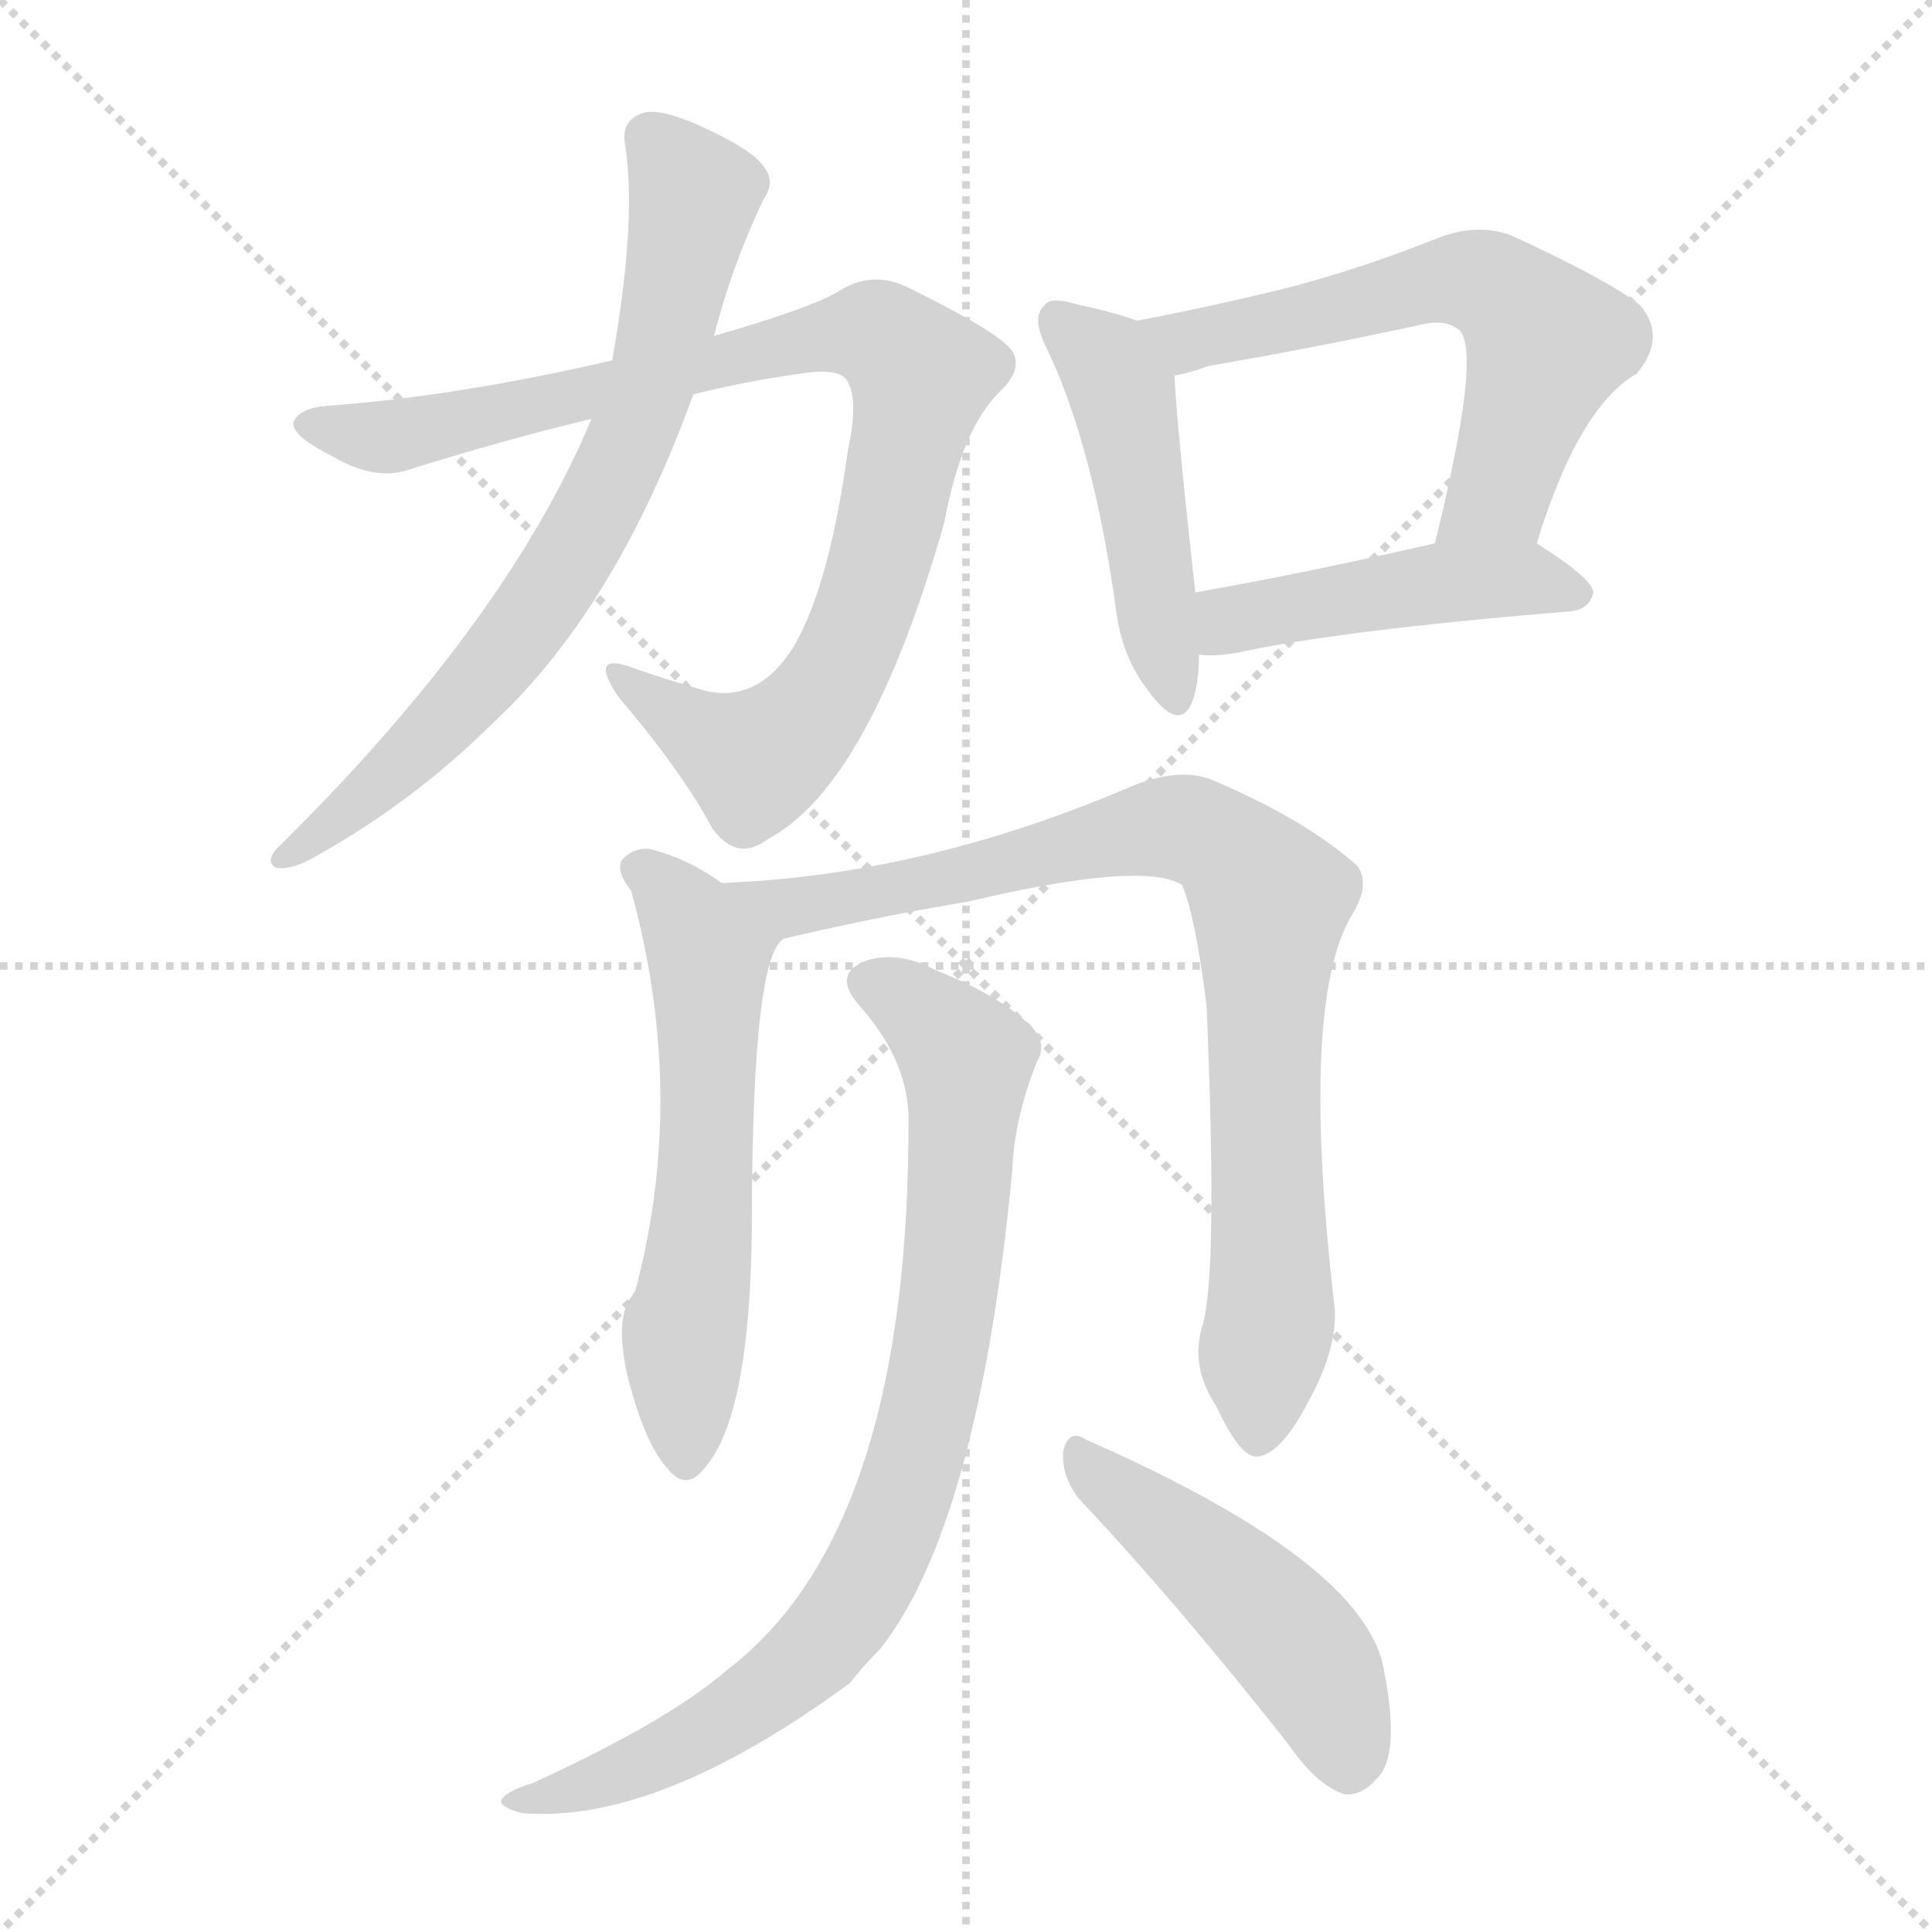 <svg version="1.1" viewBox="0 0 1024 1024" xmlns="http://www.w3.org/2000/svg">
  <g stroke="lightgray" stroke-dasharray="1,1" stroke-width="1" transform="scale(4, 4)">
    <line x1="0" y1="0" x2="256" y2="256"></line>
    <line x1="256" y1="0" x2="0" y2="256"></line>
    <line x1="128" y1="0" x2="128" y2="256"></line>
    <line x1="0" y1="128" x2="256" y2="128"></line>
  </g>
<g transform="scale(1, -1) translate(0, -900)">
   <style type="text/css">
    @keyframes keyframes0 {
      from {
       stroke: blue;
       stroke-dashoffset: 910;
       stroke-width: 128;
       }
       75% {
       animation-timing-function: step-end;
       stroke: blue;
       stroke-dashoffset: 0;
       stroke-width: 128;
       }
       to {
       stroke: black;
       stroke-width: 1024;
       }
       }
       #make-me-a-hanzi-animation-0 {
         animation: keyframes0 0.991s both;
         animation-delay: 0s;
         animation-timing-function: linear;
       }
    @keyframes keyframes1 {
      from {
       stroke: blue;
       stroke-dashoffset: 719;
       stroke-width: 128;
       }
       70% {
       animation-timing-function: step-end;
       stroke: blue;
       stroke-dashoffset: 0;
       stroke-width: 128;
       }
       to {
       stroke: black;
       stroke-width: 1024;
       }
       }
       #make-me-a-hanzi-animation-1 {
         animation: keyframes1 0.835s both;
         animation-delay: 0.991s;
         animation-timing-function: linear;
       }
    @keyframes keyframes2 {
      from {
       stroke: blue;
       stroke-dashoffset: 468;
       stroke-width: 128;
       }
       60% {
       animation-timing-function: step-end;
       stroke: blue;
       stroke-dashoffset: 0;
       stroke-width: 128;
       }
       to {
       stroke: black;
       stroke-width: 1024;
       }
       }
       #make-me-a-hanzi-animation-2 {
         animation: keyframes2 0.631s both;
         animation-delay: 1.826s;
         animation-timing-function: linear;
       }
    @keyframes keyframes3 {
      from {
       stroke: blue;
       stroke-dashoffset: 599;
       stroke-width: 128;
       }
       66% {
       animation-timing-function: step-end;
       stroke: blue;
       stroke-dashoffset: 0;
       stroke-width: 128;
       }
       to {
       stroke: black;
       stroke-width: 1024;
       }
       }
       #make-me-a-hanzi-animation-3 {
         animation: keyframes3 0.737s both;
         animation-delay: 2.457s;
         animation-timing-function: linear;
       }
    @keyframes keyframes4 {
      from {
       stroke: blue;
       stroke-dashoffset: 459;
       stroke-width: 128;
       }
       60% {
       animation-timing-function: step-end;
       stroke: blue;
       stroke-dashoffset: 0;
       stroke-width: 128;
       }
       to {
       stroke: black;
       stroke-width: 1024;
       }
       }
       #make-me-a-hanzi-animation-4 {
         animation: keyframes4 0.624s both;
         animation-delay: 3.194s;
         animation-timing-function: linear;
       }
    @keyframes keyframes5 {
      from {
       stroke: blue;
       stroke-dashoffset: 586;
       stroke-width: 128;
       }
       66% {
       animation-timing-function: step-end;
       stroke: blue;
       stroke-dashoffset: 0;
       stroke-width: 128;
       }
       to {
       stroke: black;
       stroke-width: 1024;
       }
       }
       #make-me-a-hanzi-animation-5 {
         animation: keyframes5 0.727s both;
         animation-delay: 3.818s;
         animation-timing-function: linear;
       }
    @keyframes keyframes6 {
      from {
       stroke: blue;
       stroke-dashoffset: 846;
       stroke-width: 128;
       }
       73% {
       animation-timing-function: step-end;
       stroke: blue;
       stroke-dashoffset: 0;
       stroke-width: 128;
       }
       to {
       stroke: black;
       stroke-width: 1024;
       }
       }
       #make-me-a-hanzi-animation-6 {
         animation: keyframes6 0.938s both;
         animation-delay: 4.544s;
         animation-timing-function: linear;
       }
    @keyframes keyframes7 {
      from {
       stroke: blue;
       stroke-dashoffset: 832;
       stroke-width: 128;
       }
       73% {
       animation-timing-function: step-end;
       stroke: blue;
       stroke-dashoffset: 0;
       stroke-width: 128;
       }
       to {
       stroke: black;
       stroke-width: 1024;
       }
       }
       #make-me-a-hanzi-animation-7 {
         animation: keyframes7 0.927s both;
         animation-delay: 5.483s;
         animation-timing-function: linear;
       }
    @keyframes keyframes8 {
      from {
       stroke: blue;
       stroke-dashoffset: 476;
       stroke-width: 128;
       }
       61% {
       animation-timing-function: step-end;
       stroke: blue;
       stroke-dashoffset: 0;
       stroke-width: 128;
       }
       to {
       stroke: black;
       stroke-width: 1024;
       }
       }
       #make-me-a-hanzi-animation-8 {
         animation: keyframes8 0.637s both;
         animation-delay: 6.41s;
         animation-timing-function: linear;
       }
</style>
<path d="M 367.5 691.0 Q 395.5 698.0 424.5 702.0 Q 443.5 705.0 448.5 699.0 Q 455.5 689.0 449.5 662.0 Q 439.5 589.0 420.5 557.0 Q 401.5 527.0 373.5 534.0 Q 352.5 540.0 335.5 546.0 Q 311.5 555.0 327.5 531.0 Q 361.5 491.0 377.5 461.0 Q 390.5 443.0 406.5 455.0 Q 460.5 483.0 500.5 623.0 Q 509.5 672.0 529.5 692.0 Q 542.5 704.0 536.5 714.0 Q 529.5 724.0 480.5 748.0 Q 461.5 757.0 443.5 745.0 Q 427.5 736.0 378.5 722.0 L 324.5 709.0 Q 242.5 690.0 174.5 685.0 Q 158.5 684.0 155.5 676.0 Q 154.5 669.0 176.5 658.0 Q 198.5 645.0 216.5 651.0 Q 267.5 667.0 313.5 678.0 L 367.5 691.0 Z" fill="lightgray"></path> 
<path d="M 313.5 678.0 Q 268.5 570.0 146.5 450.0 Q 140.5 443.0 146.5 440.0 Q 153.5 439.0 163.5 444.0 Q 218.5 474.0 262.5 518.0 Q 326.5 578.0 367.5 691.0 L 378.5 722.0 Q 387.5 758.0 404.5 794.0 Q 411.5 804.0 404.5 812.0 Q 398.5 821.0 369.5 834.0 Q 348.5 843.0 340.5 840.0 Q 328.5 836.0 331.5 822.0 Q 337.5 783.0 324.5 709.0 L 313.5 678.0 Z" fill="lightgray"></path> 
<path d="M 602.5 730.0 Q 592.5 734.0 569.5 739.0 Q 556.5 743.0 553.5 738.0 Q 546.5 732.0 554.5 716.0 Q 579.5 664.0 591.5 577.0 Q 594.5 552.0 608.5 534.0 Q 624.5 512.0 631.5 527.0 Q 635.5 537.0 635.5 553.0 L 633.5 586.0 Q 623.5 677.0 622.5 701.0 C 621.5 723.0 621.5 723.0 602.5 730.0 Z" fill="lightgray"></path> 
<path d="M 814.5 612.0 Q 836.5 684.0 867.5 702.0 Q 883.5 721.0 869.5 738.0 Q 853.5 751.0 801.5 775.0 Q 783.5 782.0 762.5 774.0 Q 722.5 758.0 684.5 748.0 Q 644.5 738.0 602.5 730.0 C 573.5 724.0 593.5 694.0 622.5 701.0 Q 629.5 702.0 640.5 706.0 Q 698.5 716.0 753.5 728.0 Q 766.5 731.0 773.5 725.0 Q 785.5 713.0 760.5 612.0 C 753.5 583.0 805.5 583.0 814.5 612.0 Z" fill="lightgray"></path> 
<path d="M 635.5 553.0 Q 644.5 552.0 655.5 554.0 Q 710.5 566.0 832.5 576.0 Q 842.5 577.0 844.5 586.0 Q 844.5 593.0 814.5 612.0 C 800.5 621.0 789.5 619.0 760.5 612.0 Q 690.5 596.0 633.5 586.0 C 603.5 581.0 605.5 554.0 635.5 553.0 Z" fill="lightgray"></path> 
<path d="M 382.5 432.0 Q 364.5 445.0 344.5 450.0 Q 335.5 451.0 329.5 444.0 Q 326.5 438.0 334.5 428.0 Q 364.5 319.0 336.5 215.0 Q 324.5 203.0 333.5 167.0 Q 342.5 134.0 353.5 122.0 Q 363.5 109.0 373.5 122.0 Q 397.5 149.0 398.5 249.0 Q 398.5 402.0 417.5 403.0 C 421.5 407.0 407.5 416.0 382.5 432.0 Z" fill="lightgray"></path> 
<path d="M 637.5 198.0 Q 630.5 176.0 644.5 155.0 Q 657.5 127.0 666.5 128.0 Q 679.5 129.0 695.5 161.0 Q 708.5 186.0 707.5 206.0 Q 688.5 368.0 716.5 415.0 Q 726.5 431.0 719.5 441.0 Q 691.5 466.0 641.5 487.0 Q 625.5 493.0 601.5 484.0 Q 490.5 436.0 382.5 432.0 C 352.5 430.0 388.5 396.0 417.5 403.0 Q 469.5 415.0 512.5 422.0 Q 605.5 444.0 626.5 431.0 Q 633.5 415.0 639.5 367.0 Q 645.5 226.0 637.5 198.0 Z" fill="lightgray"></path> 
<path d="M 481.5 309.0 Q 482.5 89.0 385.5 15.0 Q 354.5 -12.0 282.5 -45.0 Q 269.5 -49.0 266.5 -53.0 Q 262.5 -57.0 276.5 -61.0 Q 348.5 -67.0 450.5 8.0 Q 457.5 17.0 466.5 26.0 Q 518.5 92.0 536.5 279.0 Q 537.5 307.0 549.5 337.0 Q 555.5 347.0 546.5 356.0 Q 530.5 372.0 495.5 386.0 Q 476.5 396.0 459.5 391.0 Q 440.5 384.0 455.5 367.0 Q 480.5 339.0 481.5 309.0 Z" fill="lightgray"></path> 
<path d="M 571.5 106.0 Q 622.5 52.0 682.5 -24.0 Q 697.5 -46.0 712.5 -51.0 Q 721.5 -52.0 729.5 -43.0 Q 742.5 -31.0 733.5 15.0 Q 723.5 72.0 575.5 137.0 Q 566.5 143.0 563.5 131.0 Q 562.5 118.0 571.5 106.0 Z" fill="lightgray"></path> 
      <clipPath id="make-me-a-hanzi-clip-0">
      <path d="M 367.5 691.0 Q 395.5 698.0 424.5 702.0 Q 443.5 705.0 448.5 699.0 Q 455.5 689.0 449.5 662.0 Q 439.5 589.0 420.5 557.0 Q 401.5 527.0 373.5 534.0 Q 352.5 540.0 335.5 546.0 Q 311.5 555.0 327.5 531.0 Q 361.5 491.0 377.5 461.0 Q 390.5 443.0 406.5 455.0 Q 460.5 483.0 500.5 623.0 Q 509.5 672.0 529.5 692.0 Q 542.5 704.0 536.5 714.0 Q 529.5 724.0 480.5 748.0 Q 461.5 757.0 443.5 745.0 Q 427.5 736.0 378.5 722.0 L 324.5 709.0 Q 242.5 690.0 174.5 685.0 Q 158.5 684.0 155.5 676.0 Q 154.5 669.0 176.5 658.0 Q 198.5 645.0 216.5 651.0 Q 267.5 667.0 313.5 678.0 L 367.5 691.0 Z" fill="lightgray"></path>
      </clipPath>
      <path clip-path="url(#make-me-a-hanzi-clip-0)" d="M 162.5 675.0 L 218.5 670.0 L 424.5 720.0 L 460.5 724.0 L 475.5 716.0 L 488.5 702.0 L 471.5 620.0 L 460.5 582.0 L 432.5 525.0 L 400.5 497.0 L 328.5 540.0 " fill="none" id="make-me-a-hanzi-animation-0" stroke-dasharray="782 1564" stroke-linecap="round"></path>

      <clipPath id="make-me-a-hanzi-clip-1">
      <path d="M 313.5 678.0 Q 268.5 570.0 146.5 450.0 Q 140.5 443.0 146.5 440.0 Q 153.5 439.0 163.5 444.0 Q 218.5 474.0 262.5 518.0 Q 326.5 578.0 367.5 691.0 L 378.5 722.0 Q 387.5 758.0 404.5 794.0 Q 411.5 804.0 404.5 812.0 Q 398.5 821.0 369.5 834.0 Q 348.5 843.0 340.5 840.0 Q 328.5 836.0 331.5 822.0 Q 337.5 783.0 324.5 709.0 L 313.5 678.0 Z" fill="lightgray"></path>
      </clipPath>
      <path clip-path="url(#make-me-a-hanzi-clip-1)" d="M 344.5 827.0 L 364.5 803.0 L 365.5 784.0 L 343.5 690.0 L 316.5 629.0 L 286.5 579.0 L 243.5 526.0 L 150.5 445.0 " fill="none" id="make-me-a-hanzi-animation-1" stroke-dasharray="591 1182" stroke-linecap="round"></path>

      <clipPath id="make-me-a-hanzi-clip-2">
      <path d="M 602.5 730.0 Q 592.5 734.0 569.5 739.0 Q 556.5 743.0 553.5 738.0 Q 546.5 732.0 554.5 716.0 Q 579.5 664.0 591.5 577.0 Q 594.5 552.0 608.5 534.0 Q 624.5 512.0 631.5 527.0 Q 635.5 537.0 635.5 553.0 L 633.5 586.0 Q 623.5 677.0 622.5 701.0 C 621.5 723.0 621.5 723.0 602.5 730.0 Z" fill="lightgray"></path>
      </clipPath>
      <path clip-path="url(#make-me-a-hanzi-clip-2)" d="M 560.5 730.0 L 582.5 712.0 L 594.5 692.0 L 620.5 534.0 " fill="none" id="make-me-a-hanzi-animation-2" stroke-dasharray="340 680" stroke-linecap="round"></path>

      <clipPath id="make-me-a-hanzi-clip-3">
      <path d="M 814.5 612.0 Q 836.5 684.0 867.5 702.0 Q 883.5 721.0 869.5 738.0 Q 853.5 751.0 801.5 775.0 Q 783.5 782.0 762.5 774.0 Q 722.5 758.0 684.5 748.0 Q 644.5 738.0 602.5 730.0 C 573.5 724.0 593.5 694.0 622.5 701.0 Q 629.5 702.0 640.5 706.0 Q 698.5 716.0 753.5 728.0 Q 766.5 731.0 773.5 725.0 Q 785.5 713.0 760.5 612.0 C 753.5 583.0 805.5 583.0 814.5 612.0 Z" fill="lightgray"></path>
      </clipPath>
      <path clip-path="url(#make-me-a-hanzi-clip-3)" d="M 610.5 728.0 L 630.5 719.0 L 763.5 751.0 L 798.5 744.0 L 820.5 718.0 L 794.5 639.0 L 767.5 623.0 " fill="none" id="make-me-a-hanzi-animation-3" stroke-dasharray="471 942" stroke-linecap="round"></path>

      <clipPath id="make-me-a-hanzi-clip-4">
      <path d="M 635.5 553.0 Q 644.5 552.0 655.5 554.0 Q 710.5 566.0 832.5 576.0 Q 842.5 577.0 844.5 586.0 Q 844.5 593.0 814.5 612.0 C 800.5 621.0 789.5 619.0 760.5 612.0 Q 690.5 596.0 633.5 586.0 C 603.5 581.0 605.5 554.0 635.5 553.0 Z" fill="lightgray"></path>
      </clipPath>
      <path clip-path="url(#make-me-a-hanzi-clip-4)" d="M 640.5 559.0 L 656.5 573.0 L 757.5 591.0 L 813.5 593.0 L 835.5 585.0 " fill="none" id="make-me-a-hanzi-animation-4" stroke-dasharray="331 662" stroke-linecap="round"></path>

      <clipPath id="make-me-a-hanzi-clip-5">
      <path d="M 382.5 432.0 Q 364.5 445.0 344.5 450.0 Q 335.5 451.0 329.5 444.0 Q 326.5 438.0 334.5 428.0 Q 364.5 319.0 336.5 215.0 Q 324.5 203.0 333.5 167.0 Q 342.5 134.0 353.5 122.0 Q 363.5 109.0 373.5 122.0 Q 397.5 149.0 398.5 249.0 Q 398.5 402.0 417.5 403.0 C 421.5 407.0 407.5 416.0 382.5 432.0 Z" fill="lightgray"></path>
      </clipPath>
      <path clip-path="url(#make-me-a-hanzi-clip-5)" d="M 337.5 440.0 L 347.5 436.0 L 375.5 395.0 L 374.5 264.0 L 361.5 181.0 L 363.5 126.0 " fill="none" id="make-me-a-hanzi-animation-5" stroke-dasharray="458 916" stroke-linecap="round"></path>

      <clipPath id="make-me-a-hanzi-clip-6">
      <path d="M 637.5 198.0 Q 630.5 176.0 644.5 155.0 Q 657.5 127.0 666.5 128.0 Q 679.5 129.0 695.5 161.0 Q 708.5 186.0 707.5 206.0 Q 688.5 368.0 716.5 415.0 Q 726.5 431.0 719.5 441.0 Q 691.5 466.0 641.5 487.0 Q 625.5 493.0 601.5 484.0 Q 490.5 436.0 382.5 432.0 C 352.5 430.0 388.5 396.0 417.5 403.0 Q 469.5 415.0 512.5 422.0 Q 605.5 444.0 626.5 431.0 Q 633.5 415.0 639.5 367.0 Q 645.5 226.0 637.5 198.0 Z" fill="lightgray"></path>
      </clipPath>
      <path clip-path="url(#make-me-a-hanzi-clip-6)" d="M 389.5 429.0 L 421.5 419.0 L 616.5 462.0 L 638.5 458.0 L 662.5 438.0 L 673.5 423.0 L 669.5 310.0 L 674.5 214.0 L 667.5 139.0 " fill="none" id="make-me-a-hanzi-animation-6" stroke-dasharray="718 1436" stroke-linecap="round"></path>

      <clipPath id="make-me-a-hanzi-clip-7">
      <path d="M 481.5 309.0 Q 482.5 89.0 385.5 15.0 Q 354.5 -12.0 282.5 -45.0 Q 269.5 -49.0 266.5 -53.0 Q 262.5 -57.0 276.5 -61.0 Q 348.5 -67.0 450.5 8.0 Q 457.5 17.0 466.5 26.0 Q 518.5 92.0 536.5 279.0 Q 537.5 307.0 549.5 337.0 Q 555.5 347.0 546.5 356.0 Q 530.5 372.0 495.5 386.0 Q 476.5 396.0 459.5 391.0 Q 440.5 384.0 455.5 367.0 Q 480.5 339.0 481.5 309.0 Z" fill="lightgray"></path>
      </clipPath>
      <path clip-path="url(#make-me-a-hanzi-clip-7)" d="M 461.5 378.0 L 481.5 369.0 L 512.5 338.0 L 505.5 230.0 L 493.5 159.0 L 463.5 70.0 L 435.5 28.0 L 384.5 -12.0 L 318.5 -44.0 L 272.5 -56.0 " fill="none" id="make-me-a-hanzi-animation-7" stroke-dasharray="704 1408" stroke-linecap="round"></path>

      <clipPath id="make-me-a-hanzi-clip-8">
      <path d="M 571.5 106.0 Q 622.5 52.0 682.5 -24.0 Q 697.5 -46.0 712.5 -51.0 Q 721.5 -52.0 729.5 -43.0 Q 742.5 -31.0 733.5 15.0 Q 723.5 72.0 575.5 137.0 Q 566.5 143.0 563.5 131.0 Q 562.5 118.0 571.5 106.0 Z" fill="lightgray"></path>
      </clipPath>
      <path clip-path="url(#make-me-a-hanzi-clip-8)" d="M 573.5 126.0 L 677.5 39.0 L 699.5 11.0 L 714.5 -35.0 " fill="none" id="make-me-a-hanzi-animation-8" stroke-dasharray="348 696" stroke-linecap="round"></path>

</g>
</svg>
